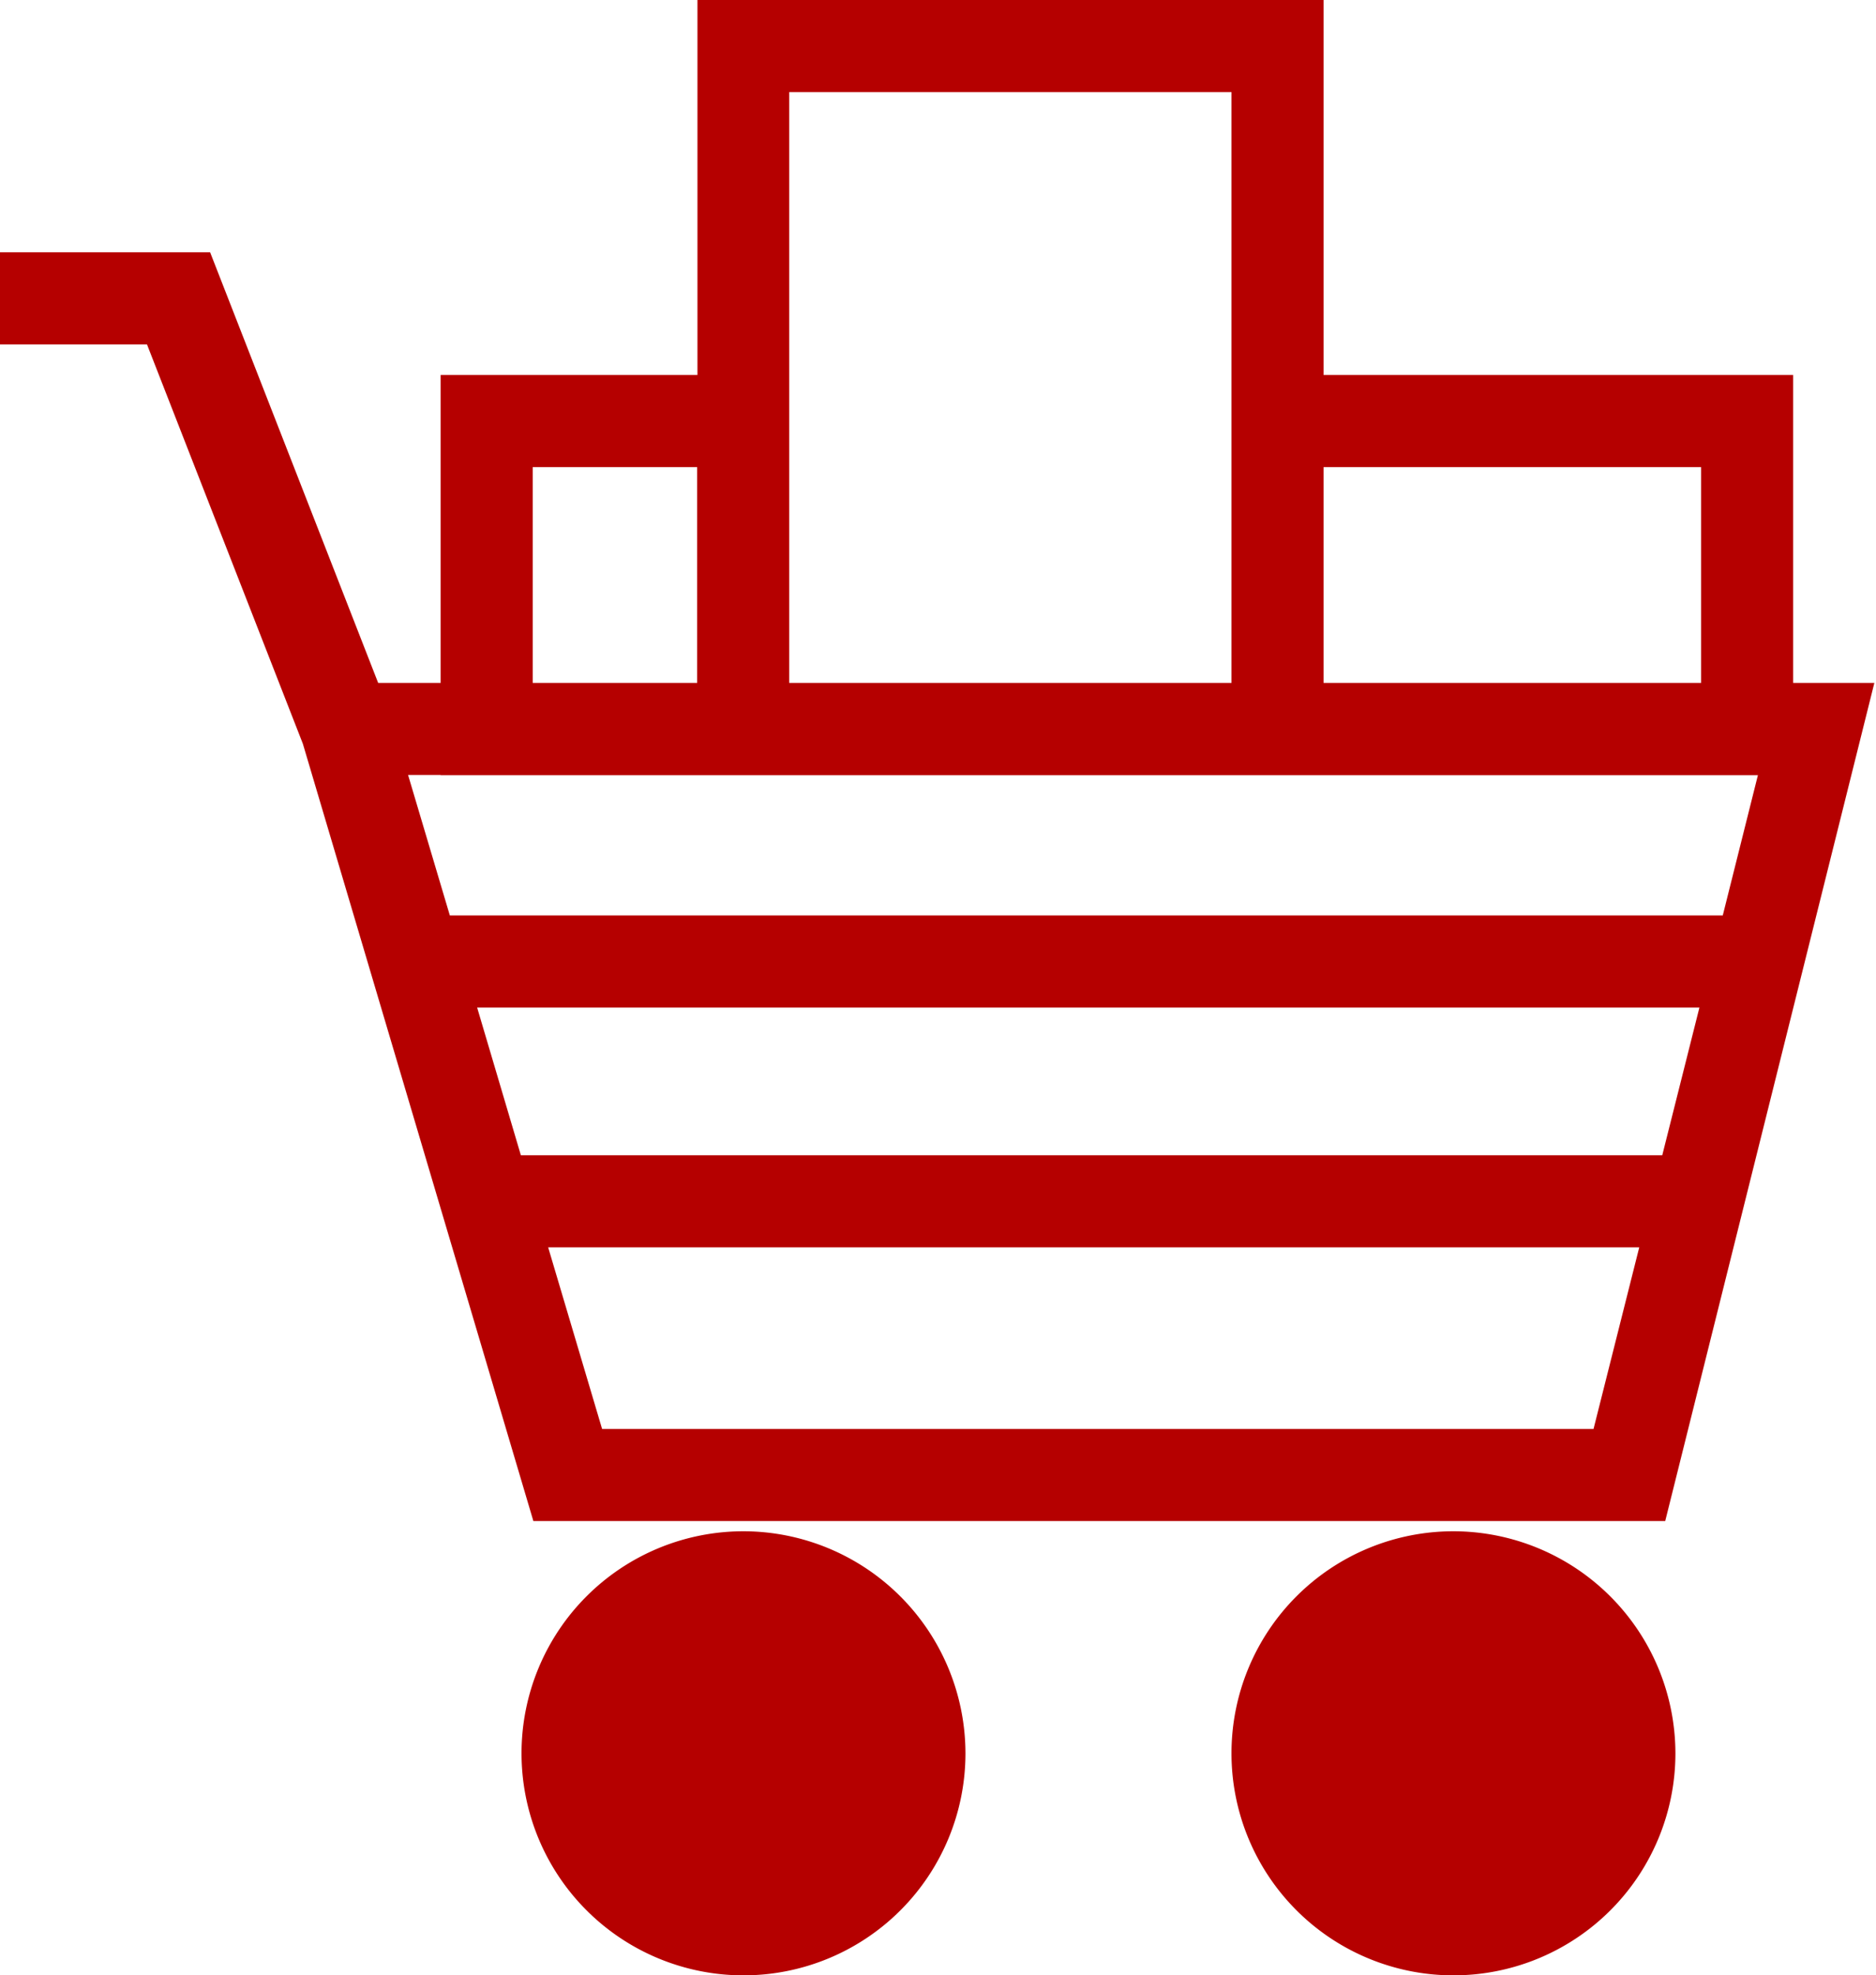 <svg xmlns="http://www.w3.org/2000/svg" xmlns:xlink="http://www.w3.org/1999/xlink" viewBox="0 0 57.05 60.05"><defs><style>.cls-1{fill:none;}.cls-2{fill:#b50000;}.cls-3{clip-path:url(#clip-path);}</style><clipPath id="clip-path" transform="translate(0)"><rect class="cls-1" width="57.05" height="60.05"/></clipPath></defs><title>9</title><g id="Слой_2" data-name="Слой 2"><g id="Слой_1-2" data-name="Слой 1"><path class="cls-2" d="M16.2,14.2h5v6.57h-5Zm24.05,0H51.73v6.57H40.25ZM24,11.4V2.8H37.45v18H24ZM21.21,0V11.4H13.4V23.56H54.53V11.4H40.25V0Z" transform="translate(0)"/><g class="cls-3"><path class="cls-2" d="M22.61,46.55a6.75,6.75,0,1,0,6.75,6.75,6.76,6.76,0,0,0-6.75-6.75" transform="translate(0)"/><path class="cls-2" d="M44.2,46.55a6.75,6.75,0,1,0,6.75,6.75,6.76,6.76,0,0,0-6.75-6.75" transform="translate(0)"/><path class="cls-2" d="M16.22,46.24H50.64L57,20.76H11.5L6.39,7.67H0v2.8H4.47L9.21,22.61ZM14.51,30.63H51.68l-1.13,4.49H15.84Zm3.8,12.81-1.64-5.52H49.85l-1.39,5.52ZM53.46,23.56l-1.07,4.27H13.68l-1.27-4.27Z" transform="translate(0)"/></g></g></g></svg>